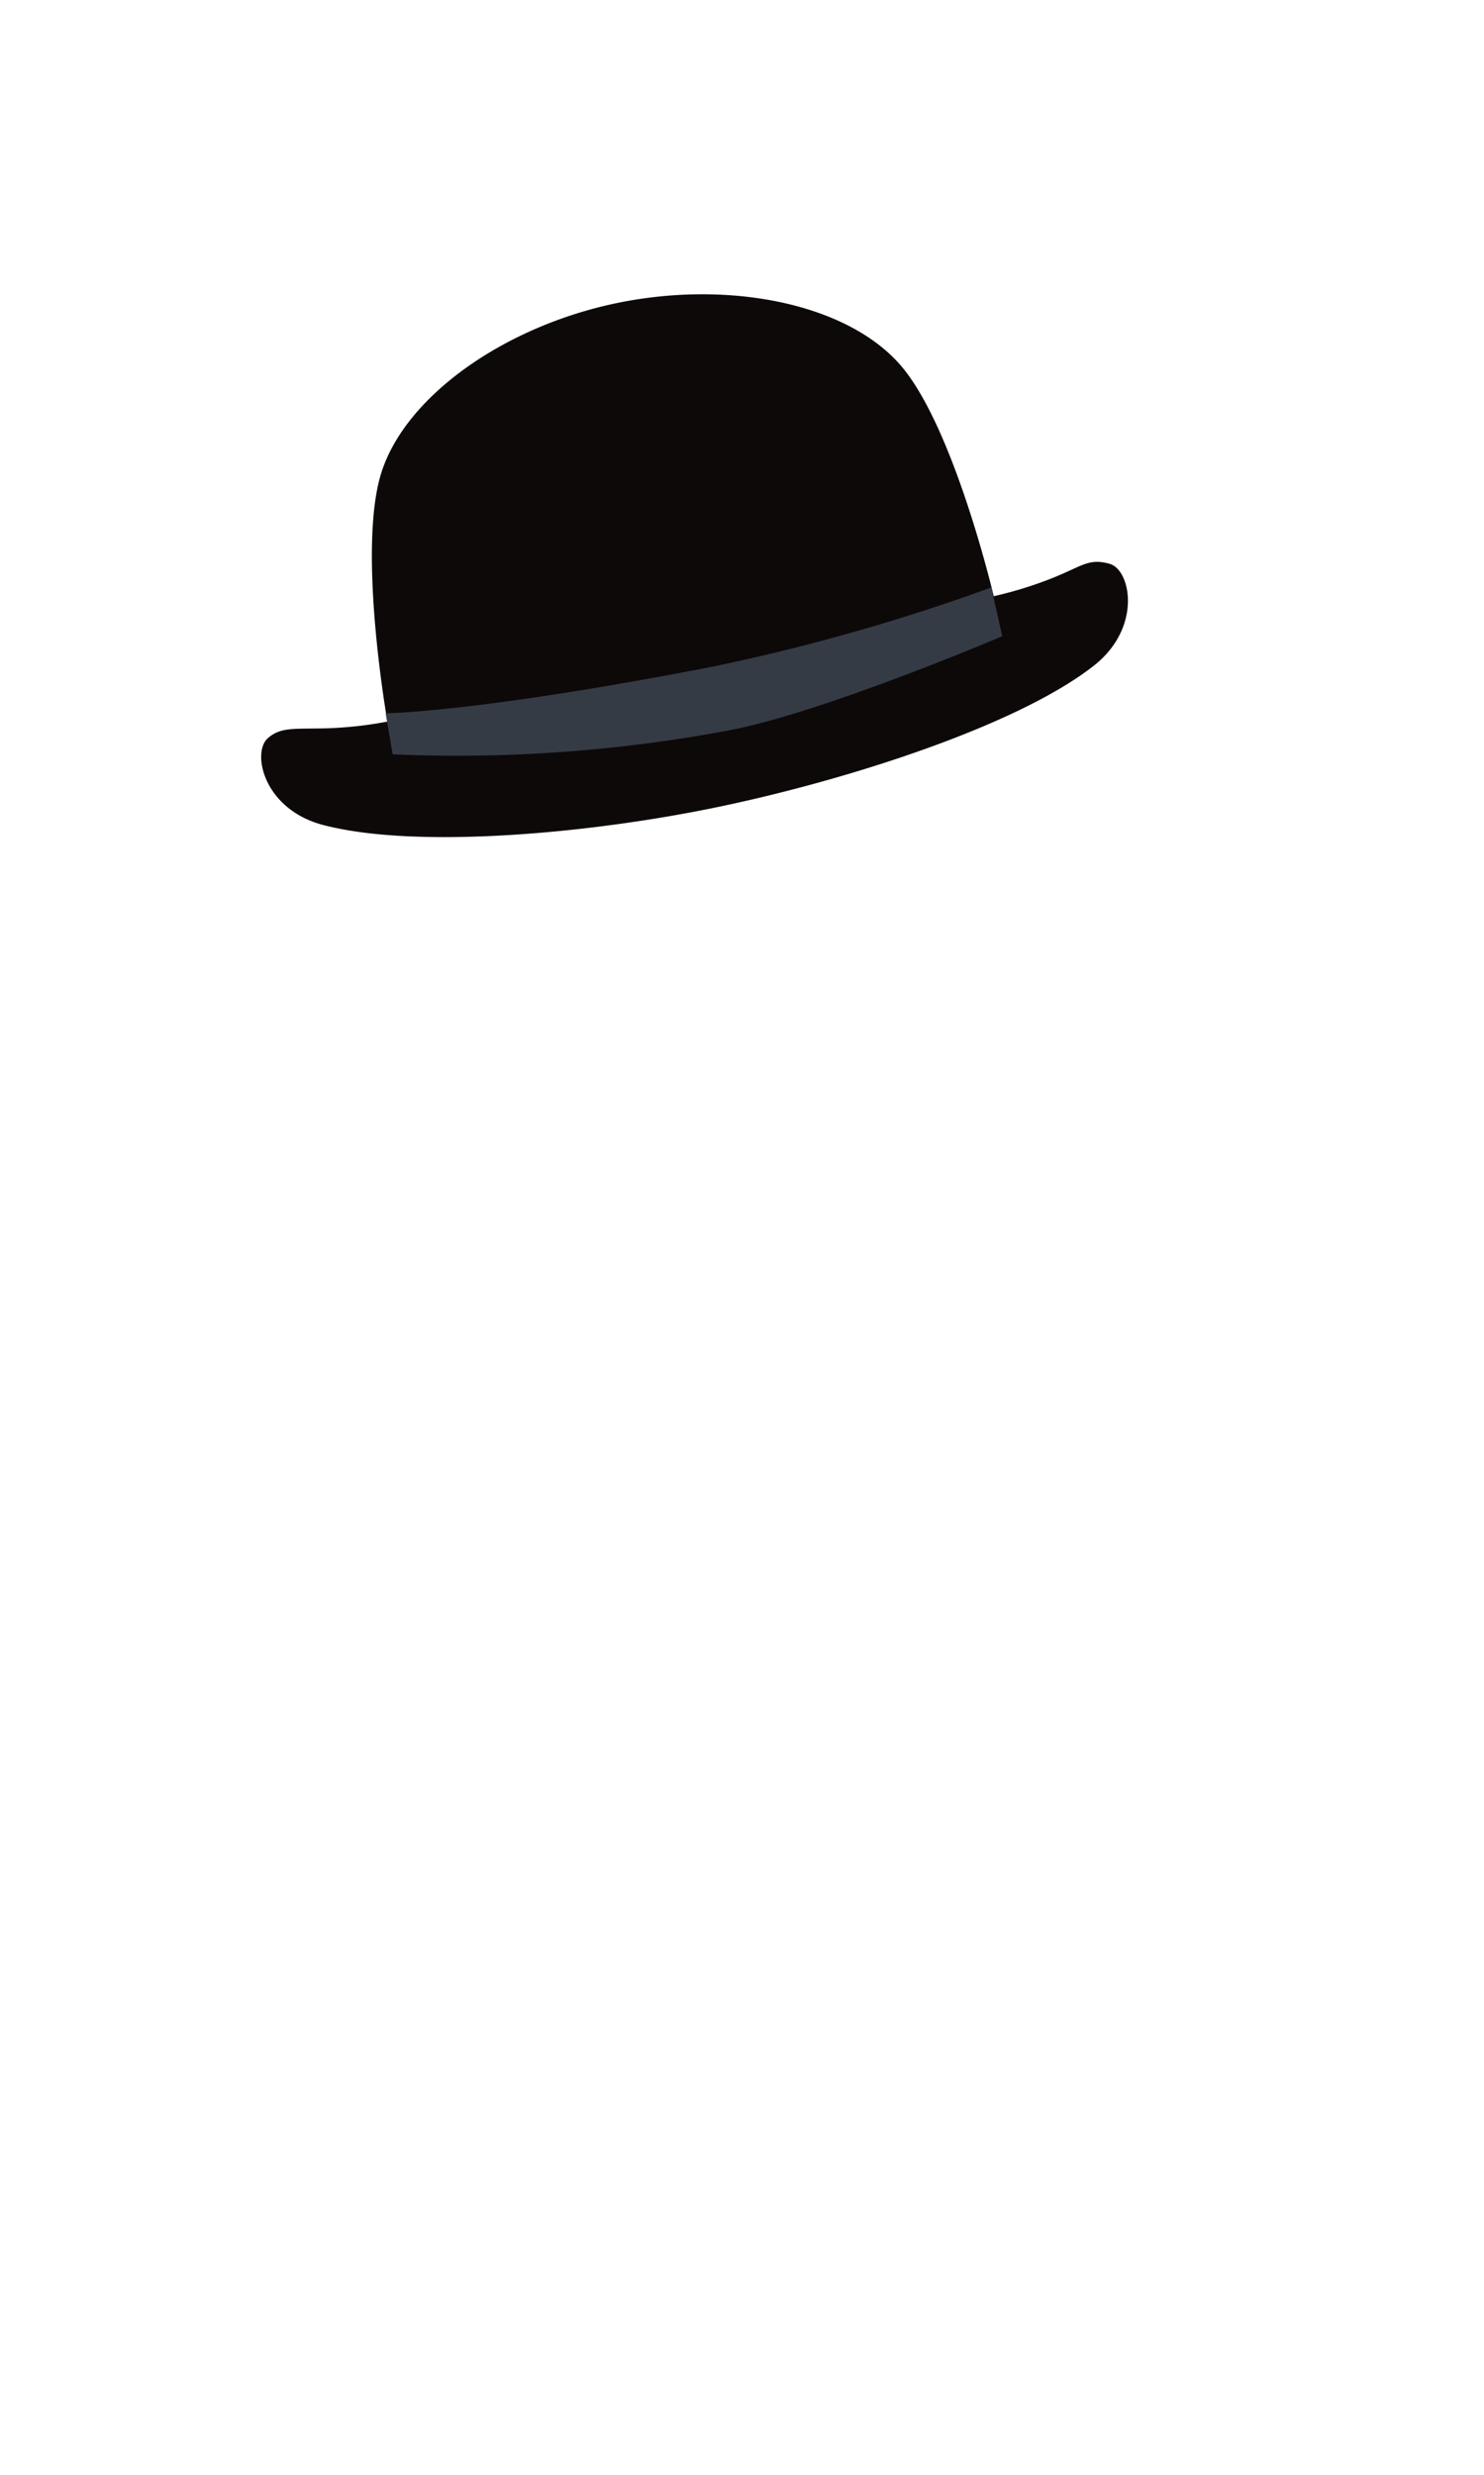 <svg xmlns="http://www.w3.org/2000/svg" viewBox="0 0 170.08 283.46"><g id="bf2f3b20-df41-40be-a7d4-3c89c7c9afb4" data-name="HATT"><path d="M127.2,64.59c-2.42-.7-3.16.26-6.63,1.64a44.85,44.85,0,0,1-6.68,2.06s-4.56-19.44-10.71-26.49-19.63-9.74-32.46-7.09-24.18,10.58-27,19.39.68,28.55.68,28.55a44.1,44.1,0,0,1-6.95.77c-3.73.1-5.23-.18-6.74,1.12-1.91,1.65-.5,8.27,6.5,10,10.55,2.7,30.32,1,45.43-2.18s34-9.35,42.58-16C130.94,72,129.63,65.3,127.2,64.59Z" style="fill:#0d0909"/><path d="M45,86.4l-.8-4.7s10.27-.07,37.23-5.29a230,230,0,0,0,32.18-9.12l1.26,5.58s-20.5,8.74-31.3,10.78A168.53,168.53,0,0,1,45,86.4Z" style="fill:#353b45"/></g></svg>